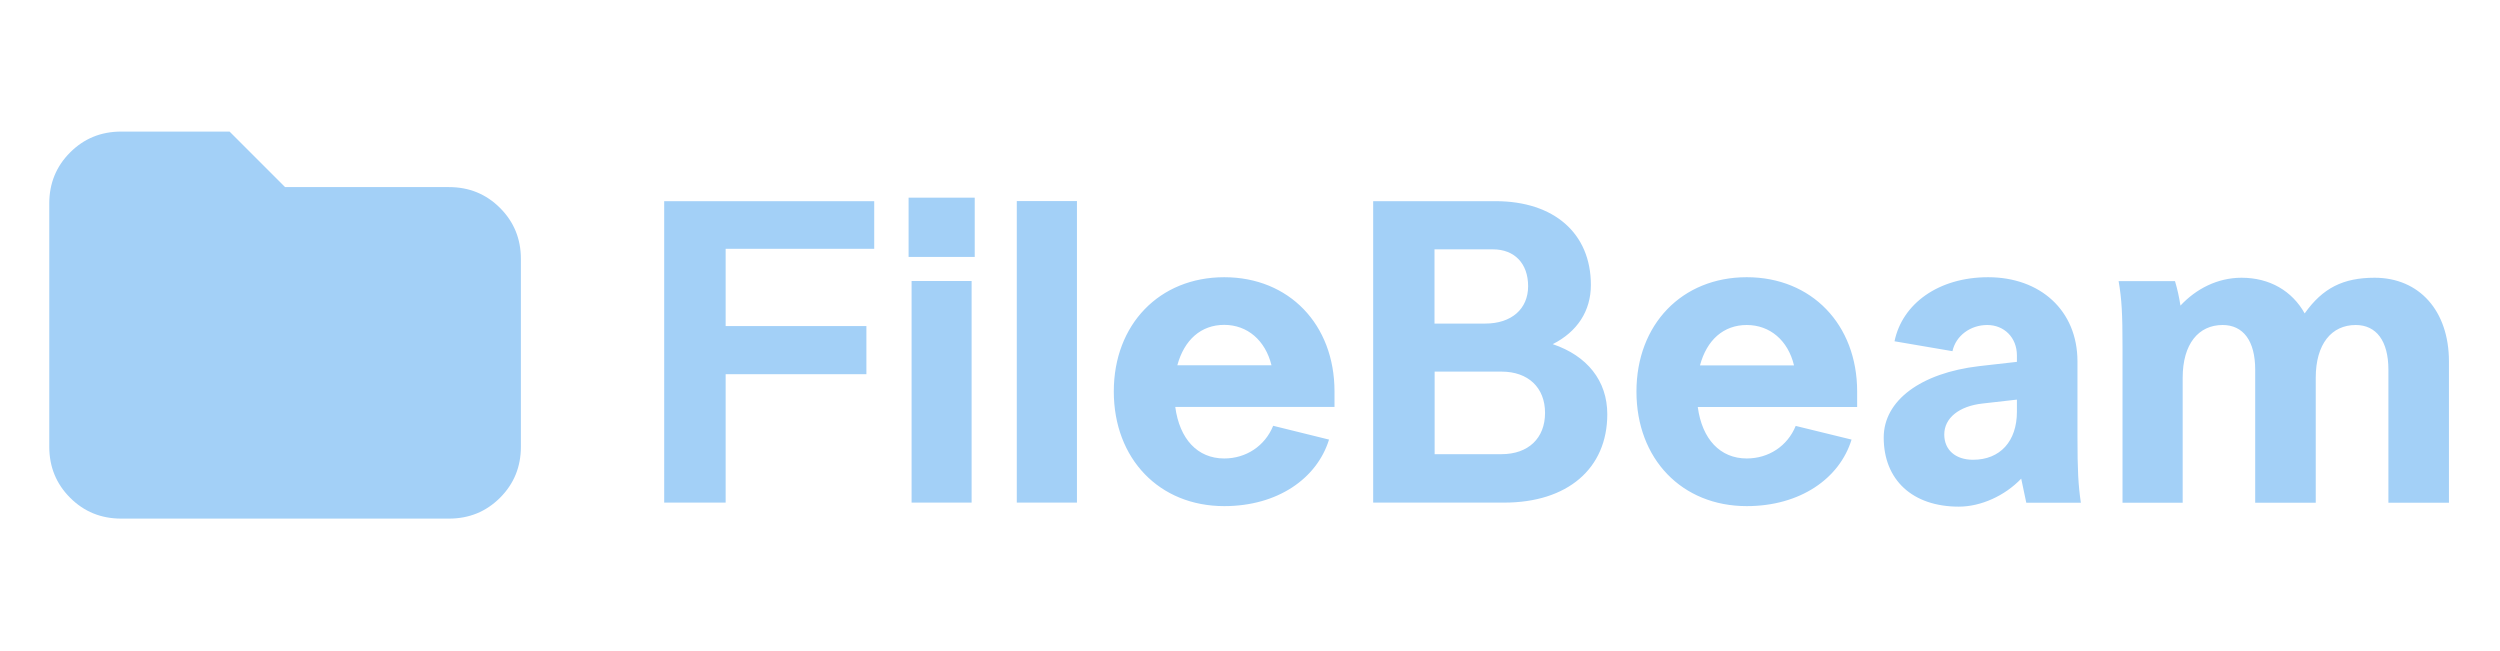 <?xml version="1.0" encoding="utf-8"?>
<svg version="1.2" viewBox="0 0 1920 500" xmlns="http://www.w3.org/2000/svg" xmlns:xlink="http://www.w3.org/1999/xlink"
  style="fill: #a3d0f7">
  <path
    d="m510.1 386h47.2v-98.6h108.1v-37h-108.1v-59.3h114.1v-36.6h-161.3zm190 0h46.1v-170.2h-46.1zm-2.3-188.7h50.8v-45.5h-50.8zm83.1 188.7h46.2v-231.6h-46.2zm74.5-85.4c0 51.8 35 88.1 84.8 88.1 40.9 0 71.2-21.1 80.5-51.1l-42.9-10.6c-6.3 15.5-20.8 25.1-37.6 25.1-20.5 0-34.3-14.9-37.6-39.6h122.3v-11.9c0-51.4-34.9-87.7-84.7-87.7-49.8 0-84.8 36.3-84.8 87.7zm84.8-51.1c17.8 0 31.6 11.9 36.3 31h-72.3c5.3-19.5 18.2-31 36-31zm281.6-30.7c0-39.6-28.3-64.3-73.2-64.3h-94v231.5h100.6c48.5 0 79.2-26 79.2-67.9 0-25.7-15.5-44.9-41.9-53.8 18.8-9.5 29.3-25.4 29.3-45.5zm-68.6 66.6c20.5 0 33.4 12.3 33.4 31.7 0 19.5-12.9 31.7-33.4 31.7h-51.4v-63.4zm-51.5-93.9h44.9c16.5 0 27 10.8 27 28.3 0 17.5-12.8 28.7-32.9 28.7h-39zm155.1 109.2c0 51.8 34.9 88 84.7 88 40.9 0 71.3-21.1 80.5-51.1l-42.9-10.5c-6.3 15.5-20.8 25-37.6 25-20.4 0-34.3-14.8-37.6-39.5h122.4v-11.9c0-51.5-35-87.8-84.8-87.8-49.8 0-84.7 36.3-84.7 87.8zm84.7-51.1c17.8 0 31.7 11.8 36.3 31h-72.2c5.2-19.5 18.1-31 35.9-31zm256.6 136.5c-2-13.9-2.6-24.7-2.6-51.1v-57.4c0-39.3-28.7-64.7-68.6-64.7-38.3 0-66 20.5-71.9 49.2l44.5 7.6c2.6-11.9 13.8-20.1 26.7-20.1 12.9 0 22.8 9.5 22.8 23.4v4.9l-29.1 3.3c-44.8 5.3-73.2 26.4-73.2 54.8 0 32.6 22.1 53.1 57.7 53.1 16.9 0 35.3-8.3 47.9-21.5 0.3 2 3.6 16.5 3.9 18.5zm-82.8-33c-13.5 0-22.1-7.6-22.1-19.4 0-12.6 11.3-21.8 29.4-23.8l26.4-3v9.3c0 22.7-12.9 36.9-33.7 36.9zm263.2-63c0-26 12.2-40.5 30.7-40.5 15.8 0 25.1 12.2 25.1 34.3v102.2h46.5v-108.5c0-38.9-22.8-64.3-57.1-64.3-24.1 0-39.9 7.9-53.7 27.4-9.6-17.2-26.8-27.4-48.5-27.4-18.5 0-35 8.6-46.9 21.4-1-6.3-2.3-12.5-4.2-18.8h-43.3c2.4 13.9 3 24.8 3 51.5v118.7h46.2v-96c0-26 12.2-40.5 30.7-40.5 15.8 0 25 12.2 25 34.3v102.2h46.5z " />
  <path
    d="M 93.064 398.29 C 77.6 398.29 64.53 392.952 53.853 382.276 C 43.178 371.6 37.84 358.53 37.84 343.066 L 37.84 156.278 C 37.84 140.814 43.178 127.744 53.855 117.068 C 64.53 106.392 77.599 101.054 93.064 101.054 L 176.306 101.054 L 218.943 143.691 L 344.822 143.691 C 360.286 143.691 373.356 149.028 384.031 159.704 C 394.708 170.38 400.046 183.45 400.046 198.915 L 400.046 343.066 C 400.046 358.53 394.708 371.6 384.031 382.276 C 373.356 392.952 360.286 398.29 344.822 398.29 L 93.064 398.29 Z" />
</svg>